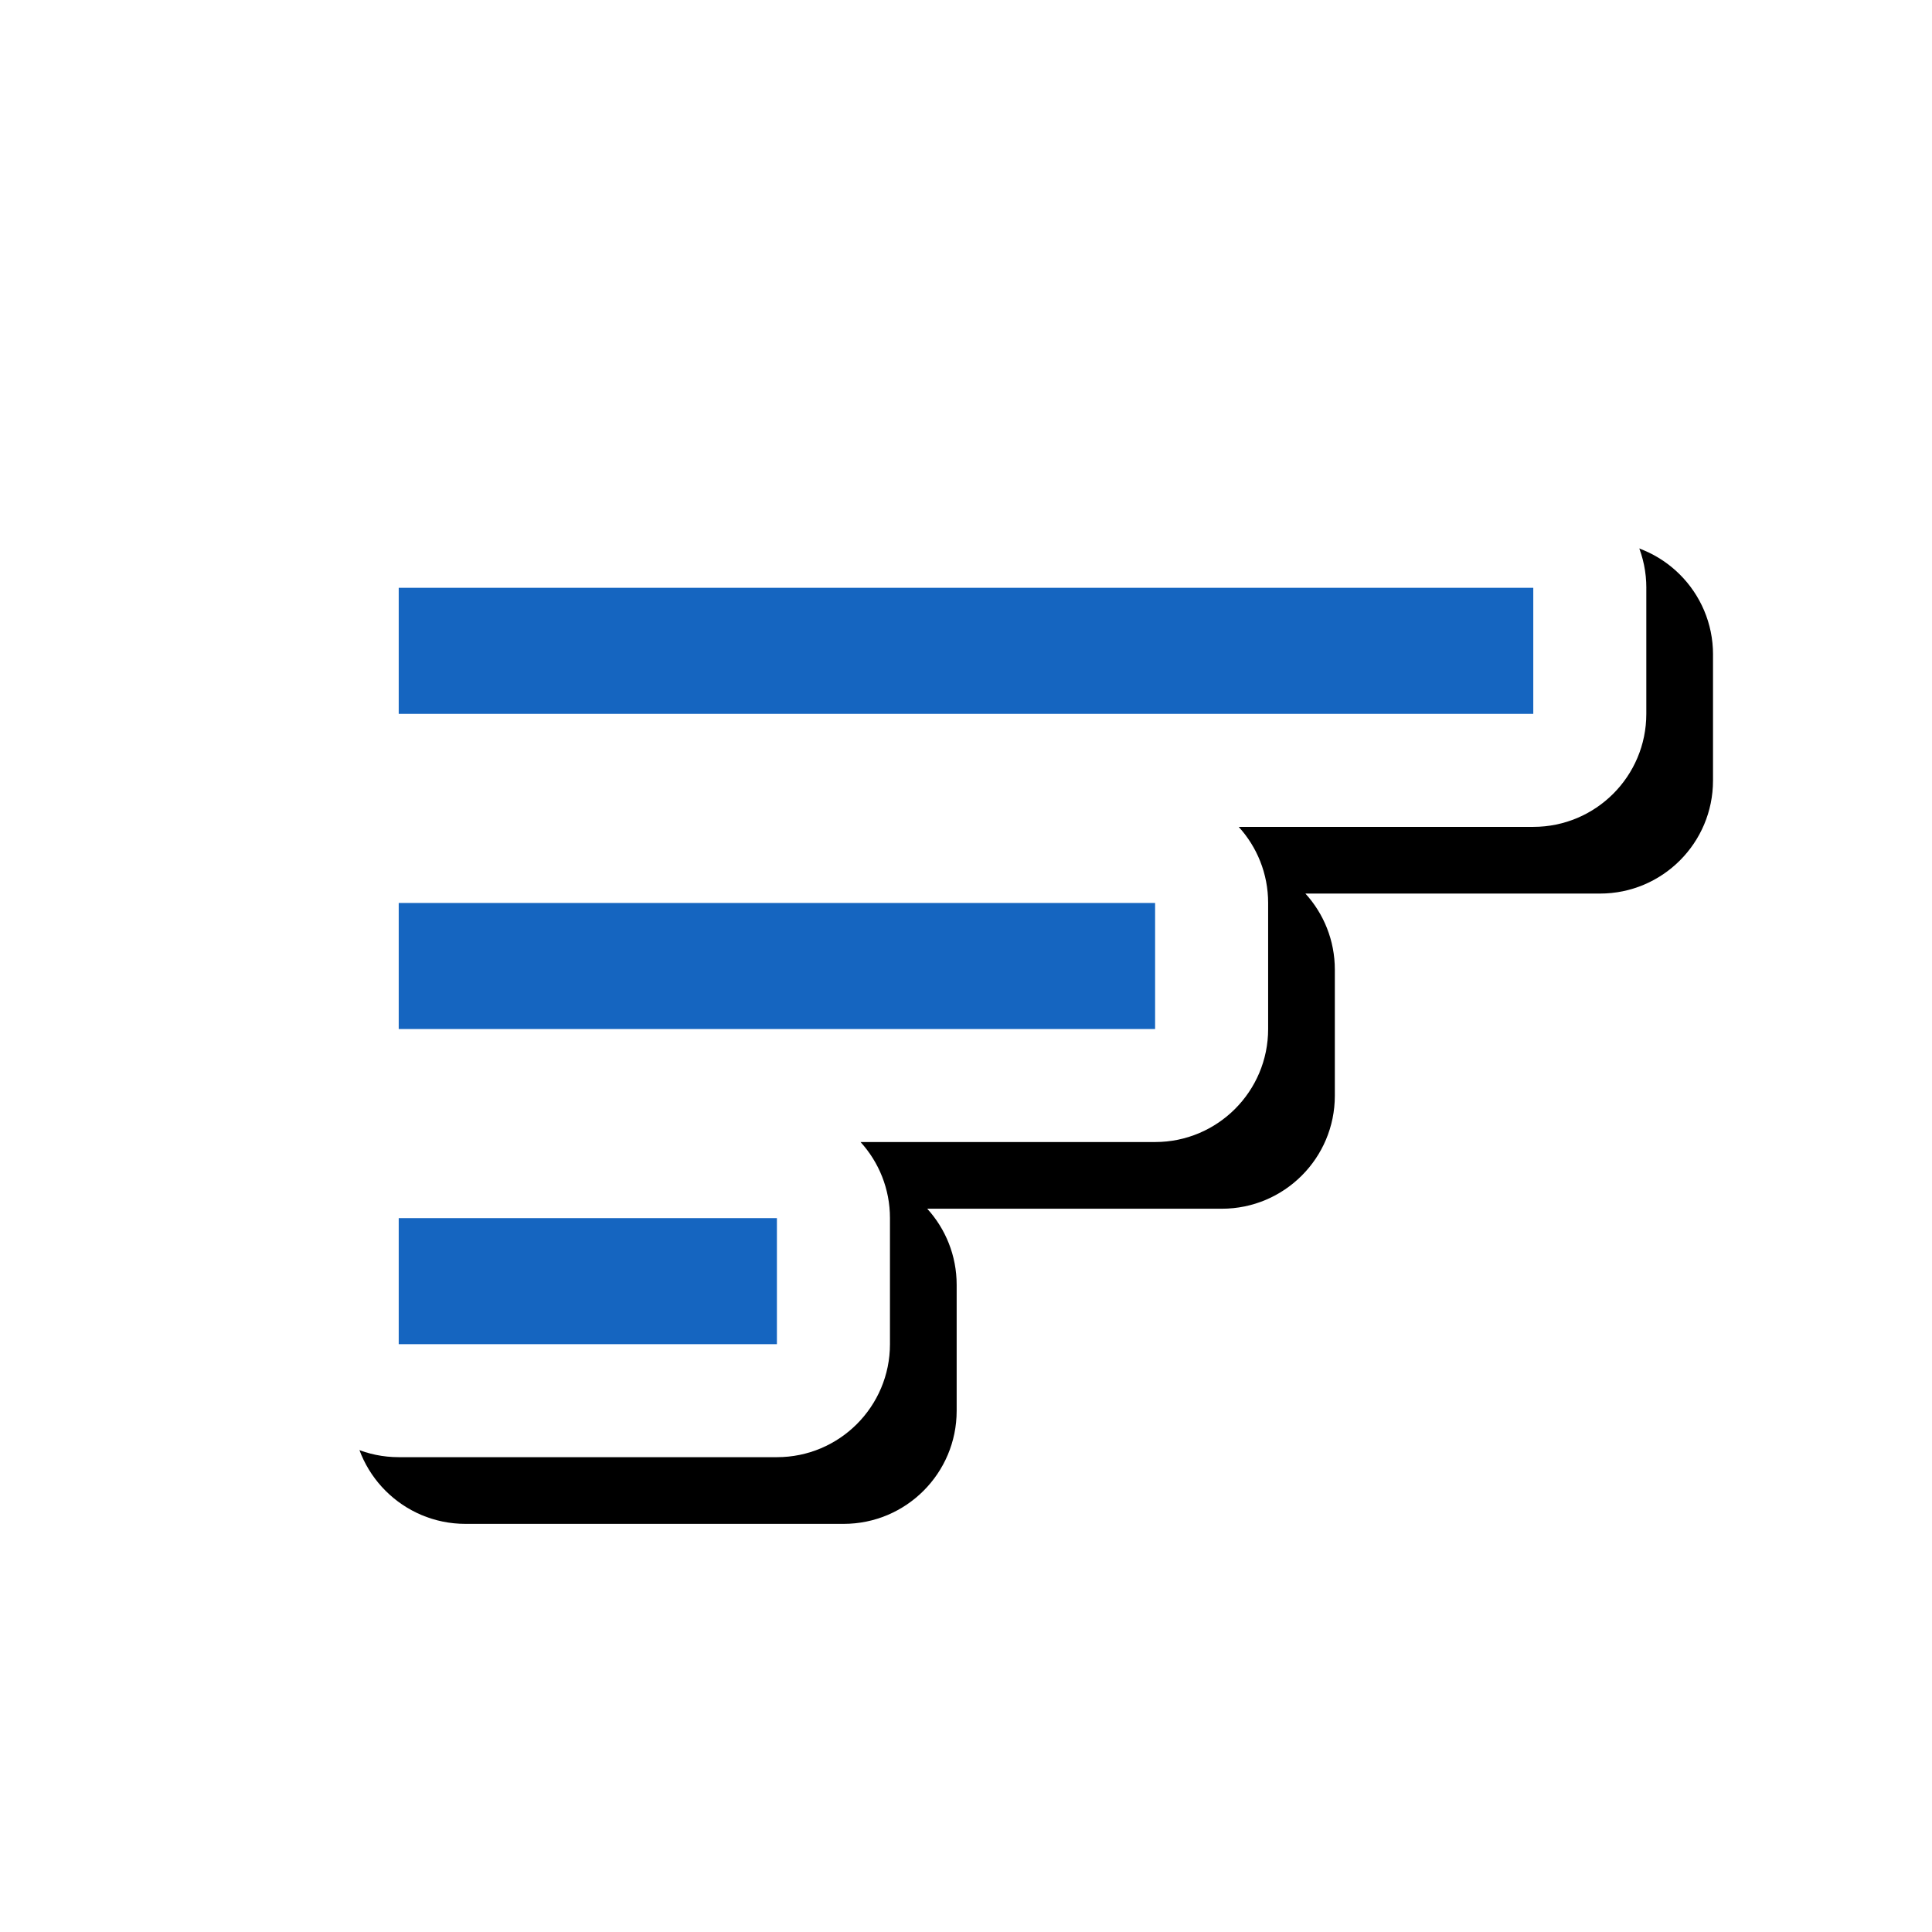<svg version="1.1" xmlns="http://www.w3.org/2000/svg" xmlns:xlink="http://www.w3.org/1999/xlink" viewBox="0,0,1024,1024">
	<!-- Color names: teamapps-color-1, teamapps-effect-color-1 -->
	<desc>sort icon - Licensed under Apache License v2.0 (http://www.apache.org/licenses/LICENSE-2.0) - Created with Iconfu.com - Derivative work of Material icons (Copyright Google Inc.)</desc>
	<defs>
		<filter id="filter-4CdvMaIN" x="-8%" y="-12%" width="147%" height="185%" color-interpolation-filters="sRGB">
			<feColorMatrix values="1 0 0 0 0 0 1 0 0 0 0 0 1 0 0 0 0 0 0.17 0" in="SourceGraphic"/>
			<feOffset dx="14.14" dy="14.14"/>
			<feGaussianBlur stdDeviation="11" result="blur0"/>
			<feColorMatrix values="1 0 0 0 0 0 1 0 0 0 0 0 1 0 0 0 0 0 0.25 0" in="SourceGraphic"/>
			<feOffset dx="21.21" dy="21.21"/>
			<feGaussianBlur stdDeviation="20" result="blur1"/>
			<feMerge>
				<feMergeNode in="blur0"/>
				<feMergeNode in="blur1"/>
			</feMerge>
		</filter>
	</defs>
	<g fill="none" fill-rule="nonzero" style="mix-blend-mode: normal">
		<path d="M872.58,311.55v66.81c0,33.08 -26.82,59.9 -59.9,59.9h-156.14c9.69,10.64 15.6,24.79 15.6,40.32v66.82c0,33.08 -26.82,59.9 -59.9,59.9h-156.14c9.69,10.64 15.6,24.79 15.6,40.32v66.81c0,33.08 -26.82,59.9 -59.9,59.9h-200.45c-33.08,0 -59.9,-26.82 -59.9,-59.9v-66.81c0,-20.96 10.77,-39.41 27.07,-50.11c-16.3,-10.7 -27.07,-29.15 -27.07,-50.11v-66.82c0,-20.96 10.77,-39.41 27.07,-50.11c-16.3,-10.7 -27.07,-29.15 -27.07,-50.11v-66.81c0,-33.08 26.82,-59.9 59.9,-59.9h601.34c33.08,0 59.9,26.82 59.9,59.9z" fill="#000000" filter="url(#filter-4CdvMaIN)"/>
		<g color="#ffffff" class="teamapps-effect-color-1">
			<path d="M872.58,311.55v66.81c0,33.08 -26.82,59.9 -59.9,59.9h-156.14c9.69,10.64 15.6,24.79 15.6,40.32v66.82c0,33.08 -26.82,59.9 -59.9,59.9h-156.14c9.69,10.64 15.6,24.79 15.6,40.32v66.81c0,33.08 -26.82,59.9 -59.9,59.9h-200.45c-33.08,0 -59.9,-26.82 -59.9,-59.9v-66.81c0,-20.96 10.77,-39.41 27.07,-50.11c-16.3,-10.7 -27.07,-29.15 -27.07,-50.11v-66.82c0,-20.96 10.77,-39.41 27.07,-50.11c-16.3,-10.7 -27.07,-29.15 -27.07,-50.11v-66.81c0,-33.08 26.82,-59.9 59.9,-59.9h601.34c33.08,0 59.9,26.82 59.9,59.9z" fill="currentColor"/>
		</g>
		<g>
			<g color="#1565c0" class="teamapps-color-1">
				<path d="M812.67,311.55v66.81h-601.34v-66.81zM211.33,478.59h400.9v66.82h-400.9zM211.33,645.63h200.45v66.81h-200.45z" fill="currentColor"/>
			</g>
		</g>
	</g>
</svg>